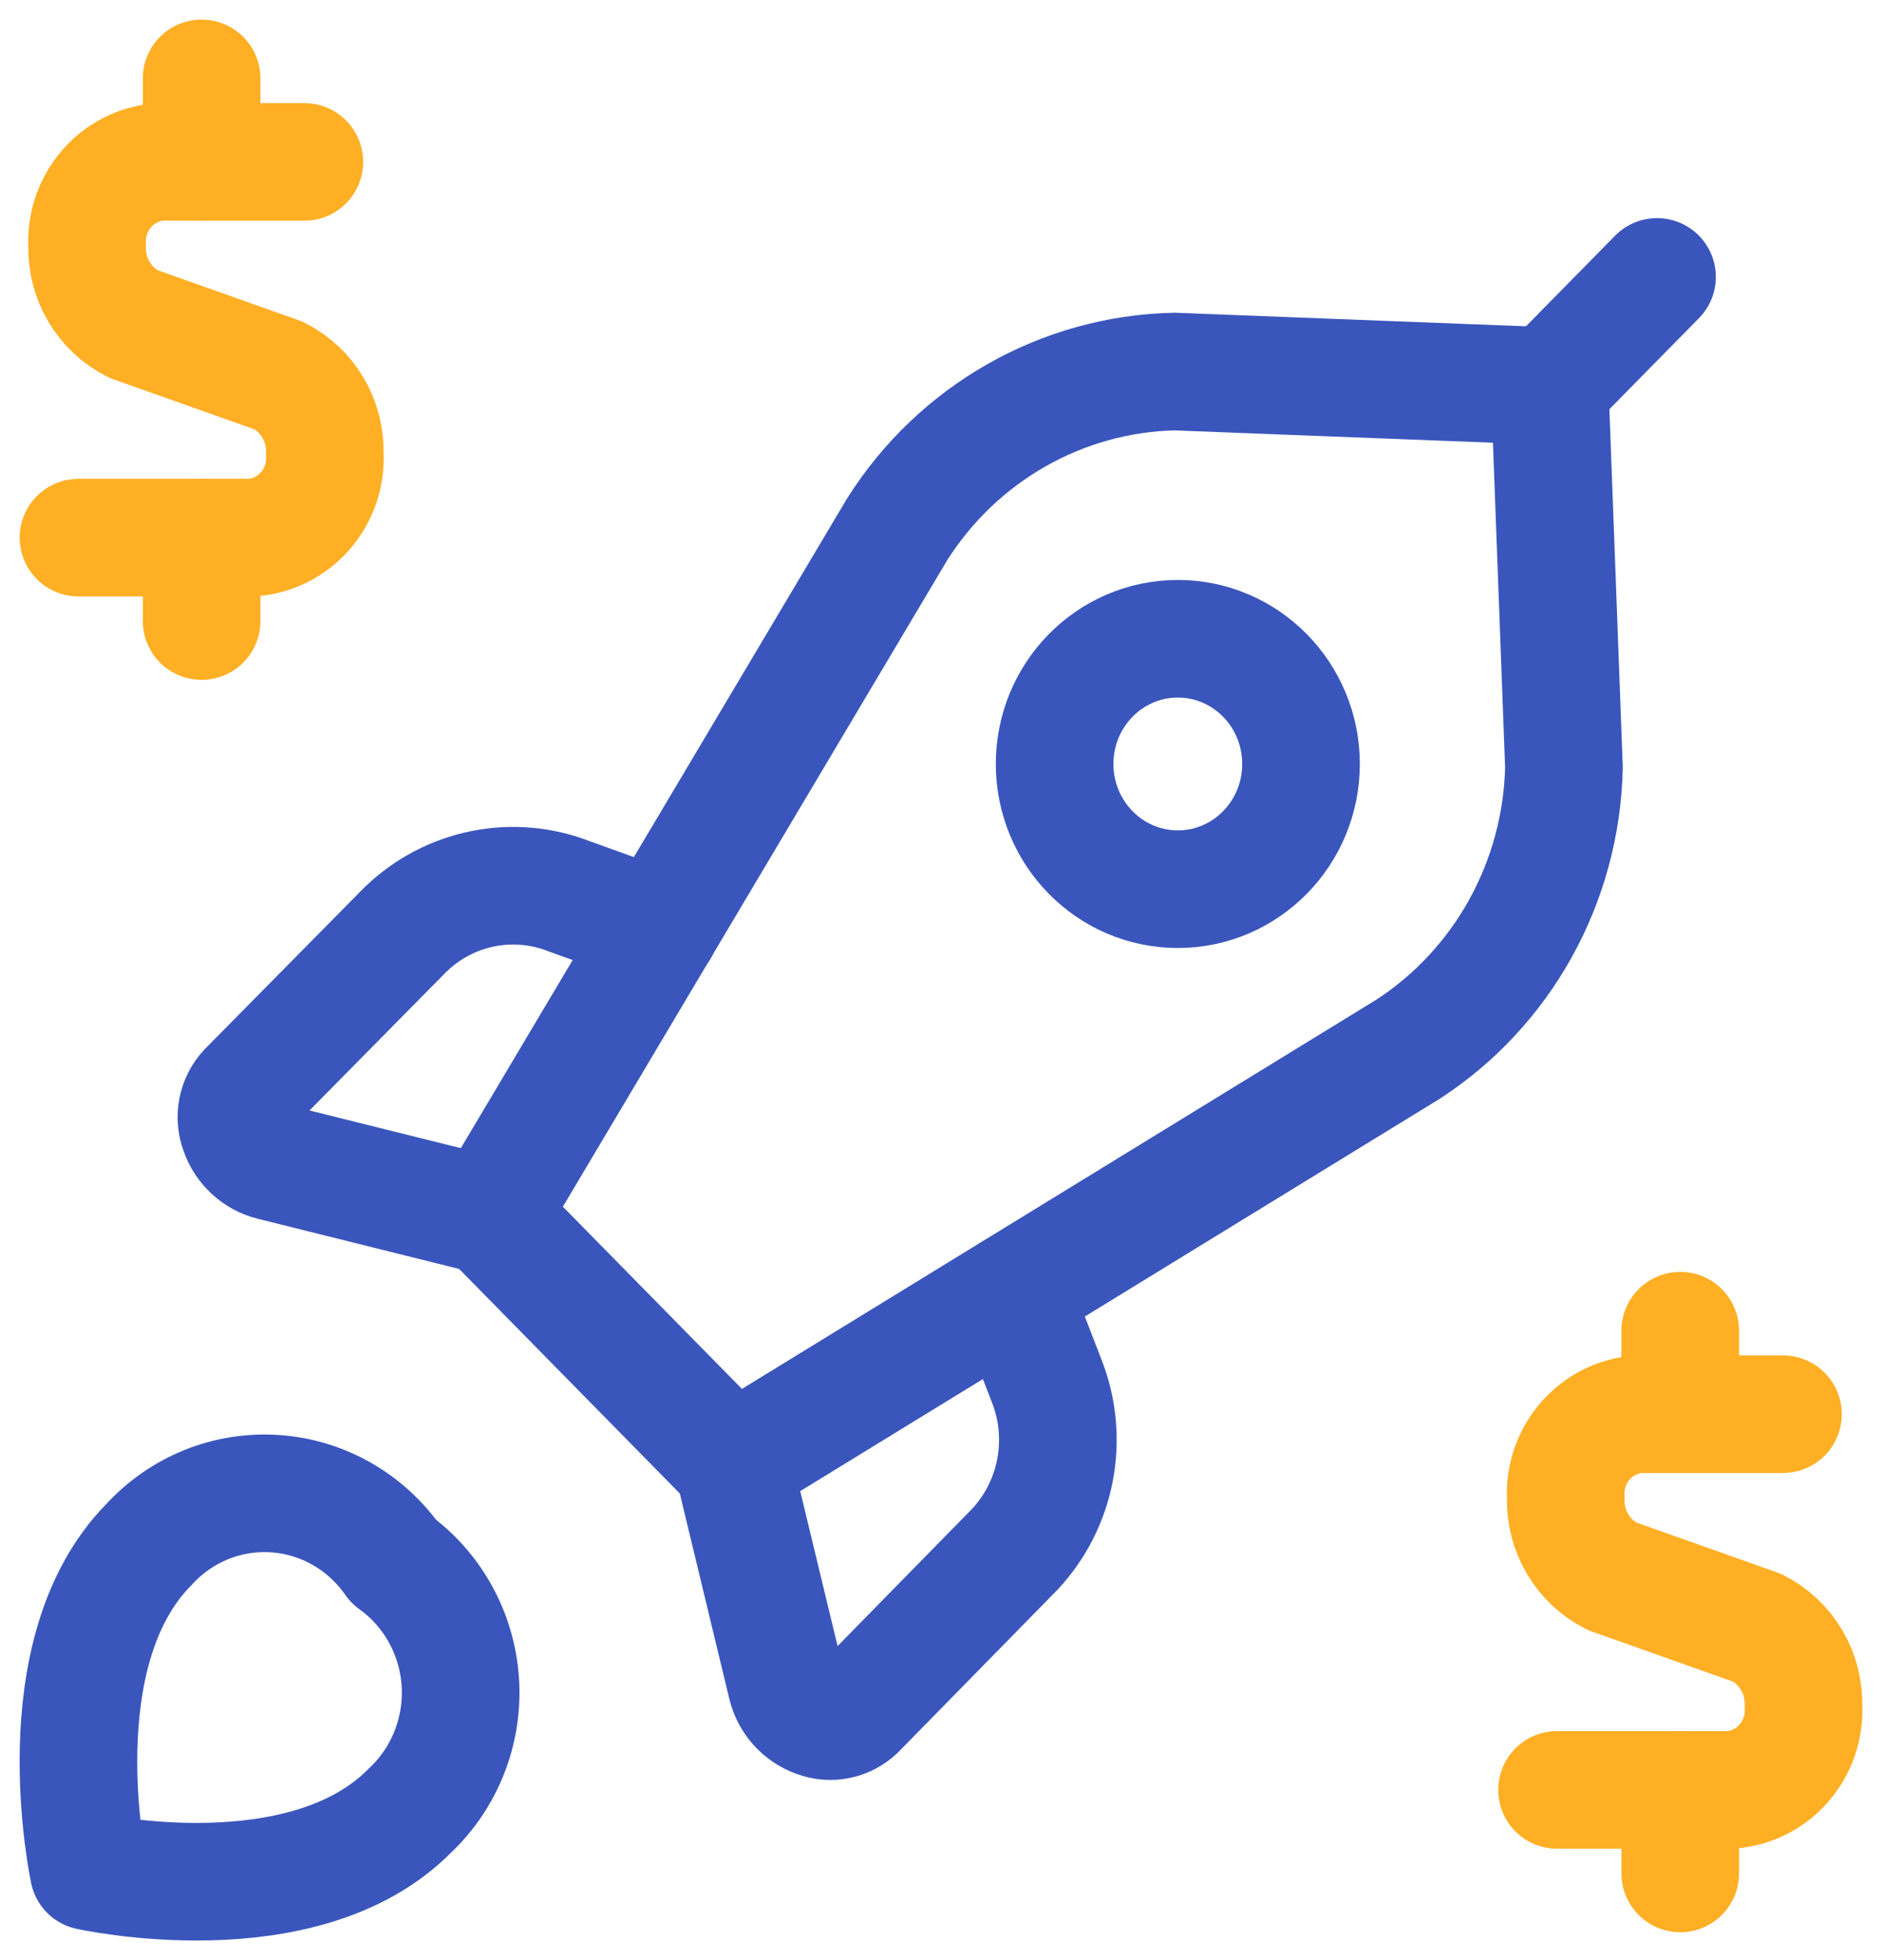 <?xml version="1.0" encoding="UTF-8"?>
<svg width="24px" height="25px" viewBox="0 0 24 25" version="1.1" xmlns="http://www.w3.org/2000/svg" xmlns:xlink="http://www.w3.org/1999/xlink">
    <title>E2BFFD9C-9B05-4515-9A47-2AC8D577D12C</title>
    <g id="Page-1" stroke="none" stroke-width="1" fill="none" fill-rule="evenodd" stroke-linecap="round" stroke-linejoin="round">
        <g id="Products-dropdown-menu-V1" transform="translate(-748, -132)" stroke-width="1.5">
            <g id="startup-launch-1" transform="translate(749, 133)">
                <path d="M4.229,22.091 C2.867,23.475 0.132,22.867 0.132,22.867 C0.132,22.867 -0.469,20.09 0.896,18.703 C1.309,18.249 1.901,18.009 2.508,18.051 C3.115,18.092 3.67,18.41 4.02,18.915 C4.517,19.271 4.829,19.836 4.87,20.453 C4.91,21.069 4.675,21.671 4.229,22.091 L4.229,22.091 Z" id="Shape" stroke="#3A56BC"></path>
                <line x1="18.762" y1="3.924" x2="20.131" y2="2.532" id="Shape" stroke="#3A56BC"></line>
                <path d="M18.944,8.787 L18.762,3.924 L13.978,3.739 C12.542,3.77 11.215,4.525 10.439,5.754 L5.238,14.504 L8.345,17.666 L16.953,12.384 C18.165,11.598 18.912,10.249 18.944,8.787 L18.944,8.787 Z" id="Shape" stroke="#3A56BC"></path>
                <path d="M7.414,10.848 L6.262,10.433 C5.541,10.15 4.725,10.316 4.167,10.859 L2.151,12.902 C2.02,13.042 1.98,13.246 2.047,13.427 C2.113,13.62 2.271,13.767 2.466,13.816 L5.242,14.508" id="Shape" stroke="#3A56BC"></path>
                <path d="M11.91,15.481 L12.354,16.629 C12.635,17.36 12.474,18.19 11.942,18.759 L9.929,20.813 C9.791,20.947 9.59,20.988 9.412,20.919 C9.222,20.852 9.079,20.692 9.03,20.494 L8.35,17.672" id="Shape" stroke="#3A56BC"></path>
                <ellipse id="Oval" stroke="#3A56BC" cx="14.02" cy="8.744" rx="1.571" ry="1.597"></ellipse>
                <path d="M21.737,17.037 L19.903,17.037 C19.355,17.072 18.937,17.55 18.967,18.108 C18.956,18.528 19.185,18.917 19.556,19.104 L21.41,19.762 C21.78,19.949 22.01,20.338 21.998,20.758 C22.029,21.316 21.611,21.794 21.062,21.829 L18.856,21.829" id="Shape" stroke="#FFAF24"></path>
                <line x1="20.427" y1="17.037" x2="20.427" y2="15.972" id="Shape" stroke="#FFAF24"></line>
                <line x1="20.427" y1="22.894" x2="20.427" y2="21.829" id="Shape" stroke="#FFAF24"></line>
                <path d="M2.881,1.065 L1.048,1.065 C0.499,1.099 0.081,1.578 0.111,2.136 C0.1,2.556 0.329,2.945 0.7,3.132 L2.554,3.79 C2.924,3.977 3.153,4.365 3.142,4.785 C3.173,5.343 2.755,5.822 2.206,5.857 L0.001,5.857" id="Shape" stroke="#FFAF24"></path>
                <line x1="1.571" y1="1.065" x2="1.571" y2="0" id="Shape" stroke="#FFAF24"></line>
                <line x1="1.571" y1="6.921" x2="1.571" y2="5.857" id="Shape" stroke="#FFAF24"></line>
            </g>
        </g>
    </g>
</svg>